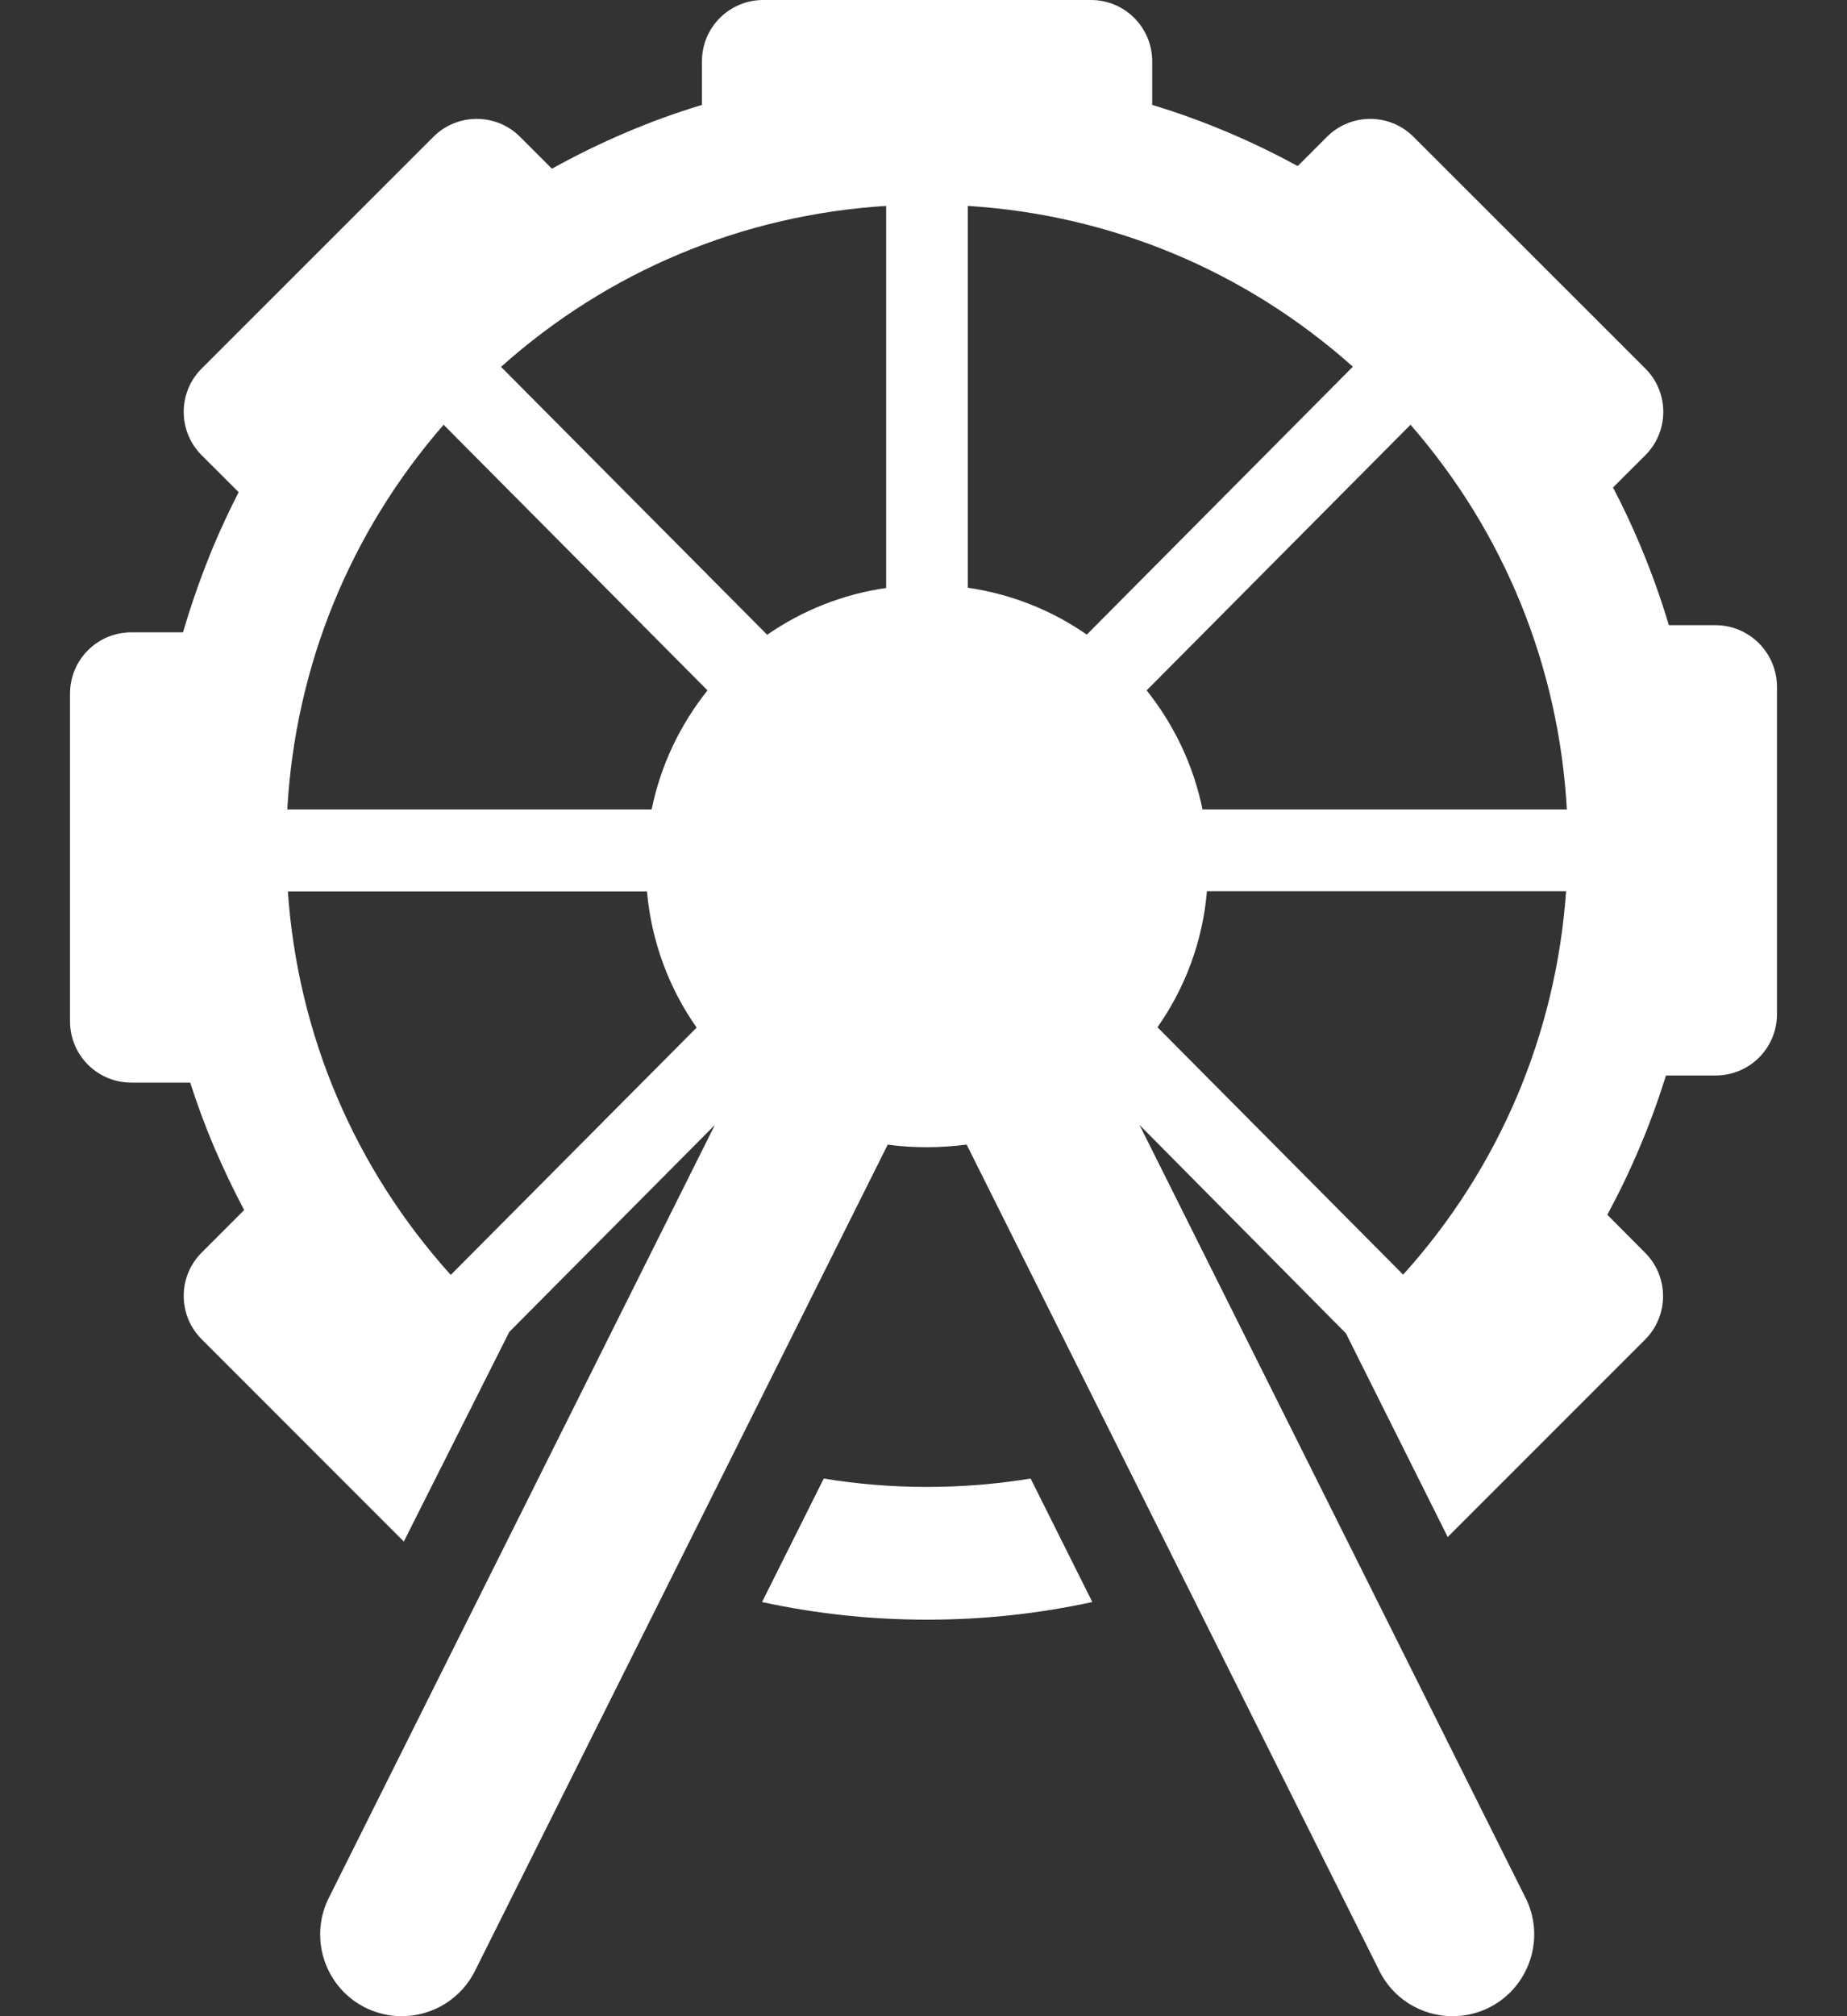 <svg width="22" height="24" viewBox="0 0 22 24" fill="none" xmlns="http://www.w3.org/2000/svg">
<rect x="0" y="0" width="22" height="24" fill="#333333" stroke="none"/>
<path d="M11.041 17.7C10.625 17.7 10.214 17.666 9.812 17.6L9.077 19.07C9.717 19.209 10.374 19.28 11.044 19.28C11.713 19.28 12.368 19.209 13.011 19.07L12.276 17.6C11.869 17.666 11.458 17.7 11.041 17.7Z" fill="white"/>
<path d="M20.433 7.442H19.878C19.781 7.116 19.666 6.797 19.532 6.48C19.435 6.249 19.328 6.023 19.213 5.803L19.598 5.419C19.883 5.134 19.883 4.671 19.598 4.387L16.837 1.629C16.553 1.344 16.09 1.344 15.805 1.629L15.457 1.977C15.19 1.831 14.914 1.697 14.63 1.577C14.333 1.451 14.031 1.341 13.724 1.249V0.73C13.724 0.326 13.398 0 12.994 0H9.091C8.687 0 8.361 0.326 8.361 0.73V1.249C8.054 1.341 7.753 1.451 7.456 1.577C7.154 1.706 6.859 1.85 6.574 2.008L6.195 1.629C5.91 1.344 5.447 1.344 5.162 1.629L2.402 4.387C2.117 4.671 2.117 5.134 2.402 5.419L2.843 5.859C2.738 6.061 2.641 6.271 2.55 6.483C2.407 6.826 2.283 7.174 2.18 7.527H1.565C1.16 7.527 0.834 7.853 0.834 8.257V12.157C0.834 12.561 1.16 12.887 1.565 12.887H2.266C2.348 13.145 2.443 13.401 2.55 13.654C2.66 13.91 2.779 14.16 2.908 14.404L2.402 14.91C2.117 15.195 2.117 15.658 2.402 15.942L4.81 18.35L6.066 15.855L8.515 13.391L3.904 22.617C3.678 23.104 3.889 23.683 4.376 23.91C4.51 23.971 4.649 24 4.785 24C5.153 24 5.503 23.791 5.669 23.438L10.574 13.625C10.727 13.647 10.883 13.656 11.044 13.656C11.204 13.656 11.36 13.644 11.514 13.625L16.419 23.438C16.584 23.793 16.935 24 17.302 24C17.439 24 17.58 23.971 17.711 23.91C18.198 23.683 18.41 23.104 18.184 22.617L13.573 13.391L16.032 15.872L17.244 18.296L19.596 15.945C19.88 15.66 19.88 15.197 19.596 14.913L19.145 14.46C19.286 14.199 19.415 13.932 19.532 13.654C19.651 13.374 19.754 13.089 19.844 12.802H20.435C20.84 12.802 21.166 12.476 21.166 12.072V8.172C21.163 7.77 20.837 7.442 20.433 7.442ZM14.323 9.635C14.216 9.107 13.982 8.625 13.658 8.218L16.801 5.056C17.918 6.337 18.568 7.933 18.663 9.635H14.323ZM3.422 9.635C3.517 7.933 4.167 6.339 5.284 5.056L8.427 8.218C8.103 8.625 7.869 9.107 7.762 9.635H3.422ZM16.114 4.365L12.945 7.554C12.531 7.266 12.049 7.072 11.528 6.996V2.451C13.237 2.558 14.836 3.225 16.114 4.365ZM10.555 2.451V6.999C10.034 7.074 9.552 7.269 9.138 7.556L5.968 4.367C7.246 3.225 8.846 2.558 10.555 2.451ZM5.369 15.176C4.223 13.905 3.546 12.313 3.429 10.611H7.706C7.76 11.21 7.969 11.765 8.298 12.232L5.369 15.176ZM14.376 10.609H18.654C18.534 12.31 17.858 13.905 16.713 15.173L13.787 12.228C14.114 11.763 14.325 11.21 14.376 10.609Z" fill="white"/>
</svg>
